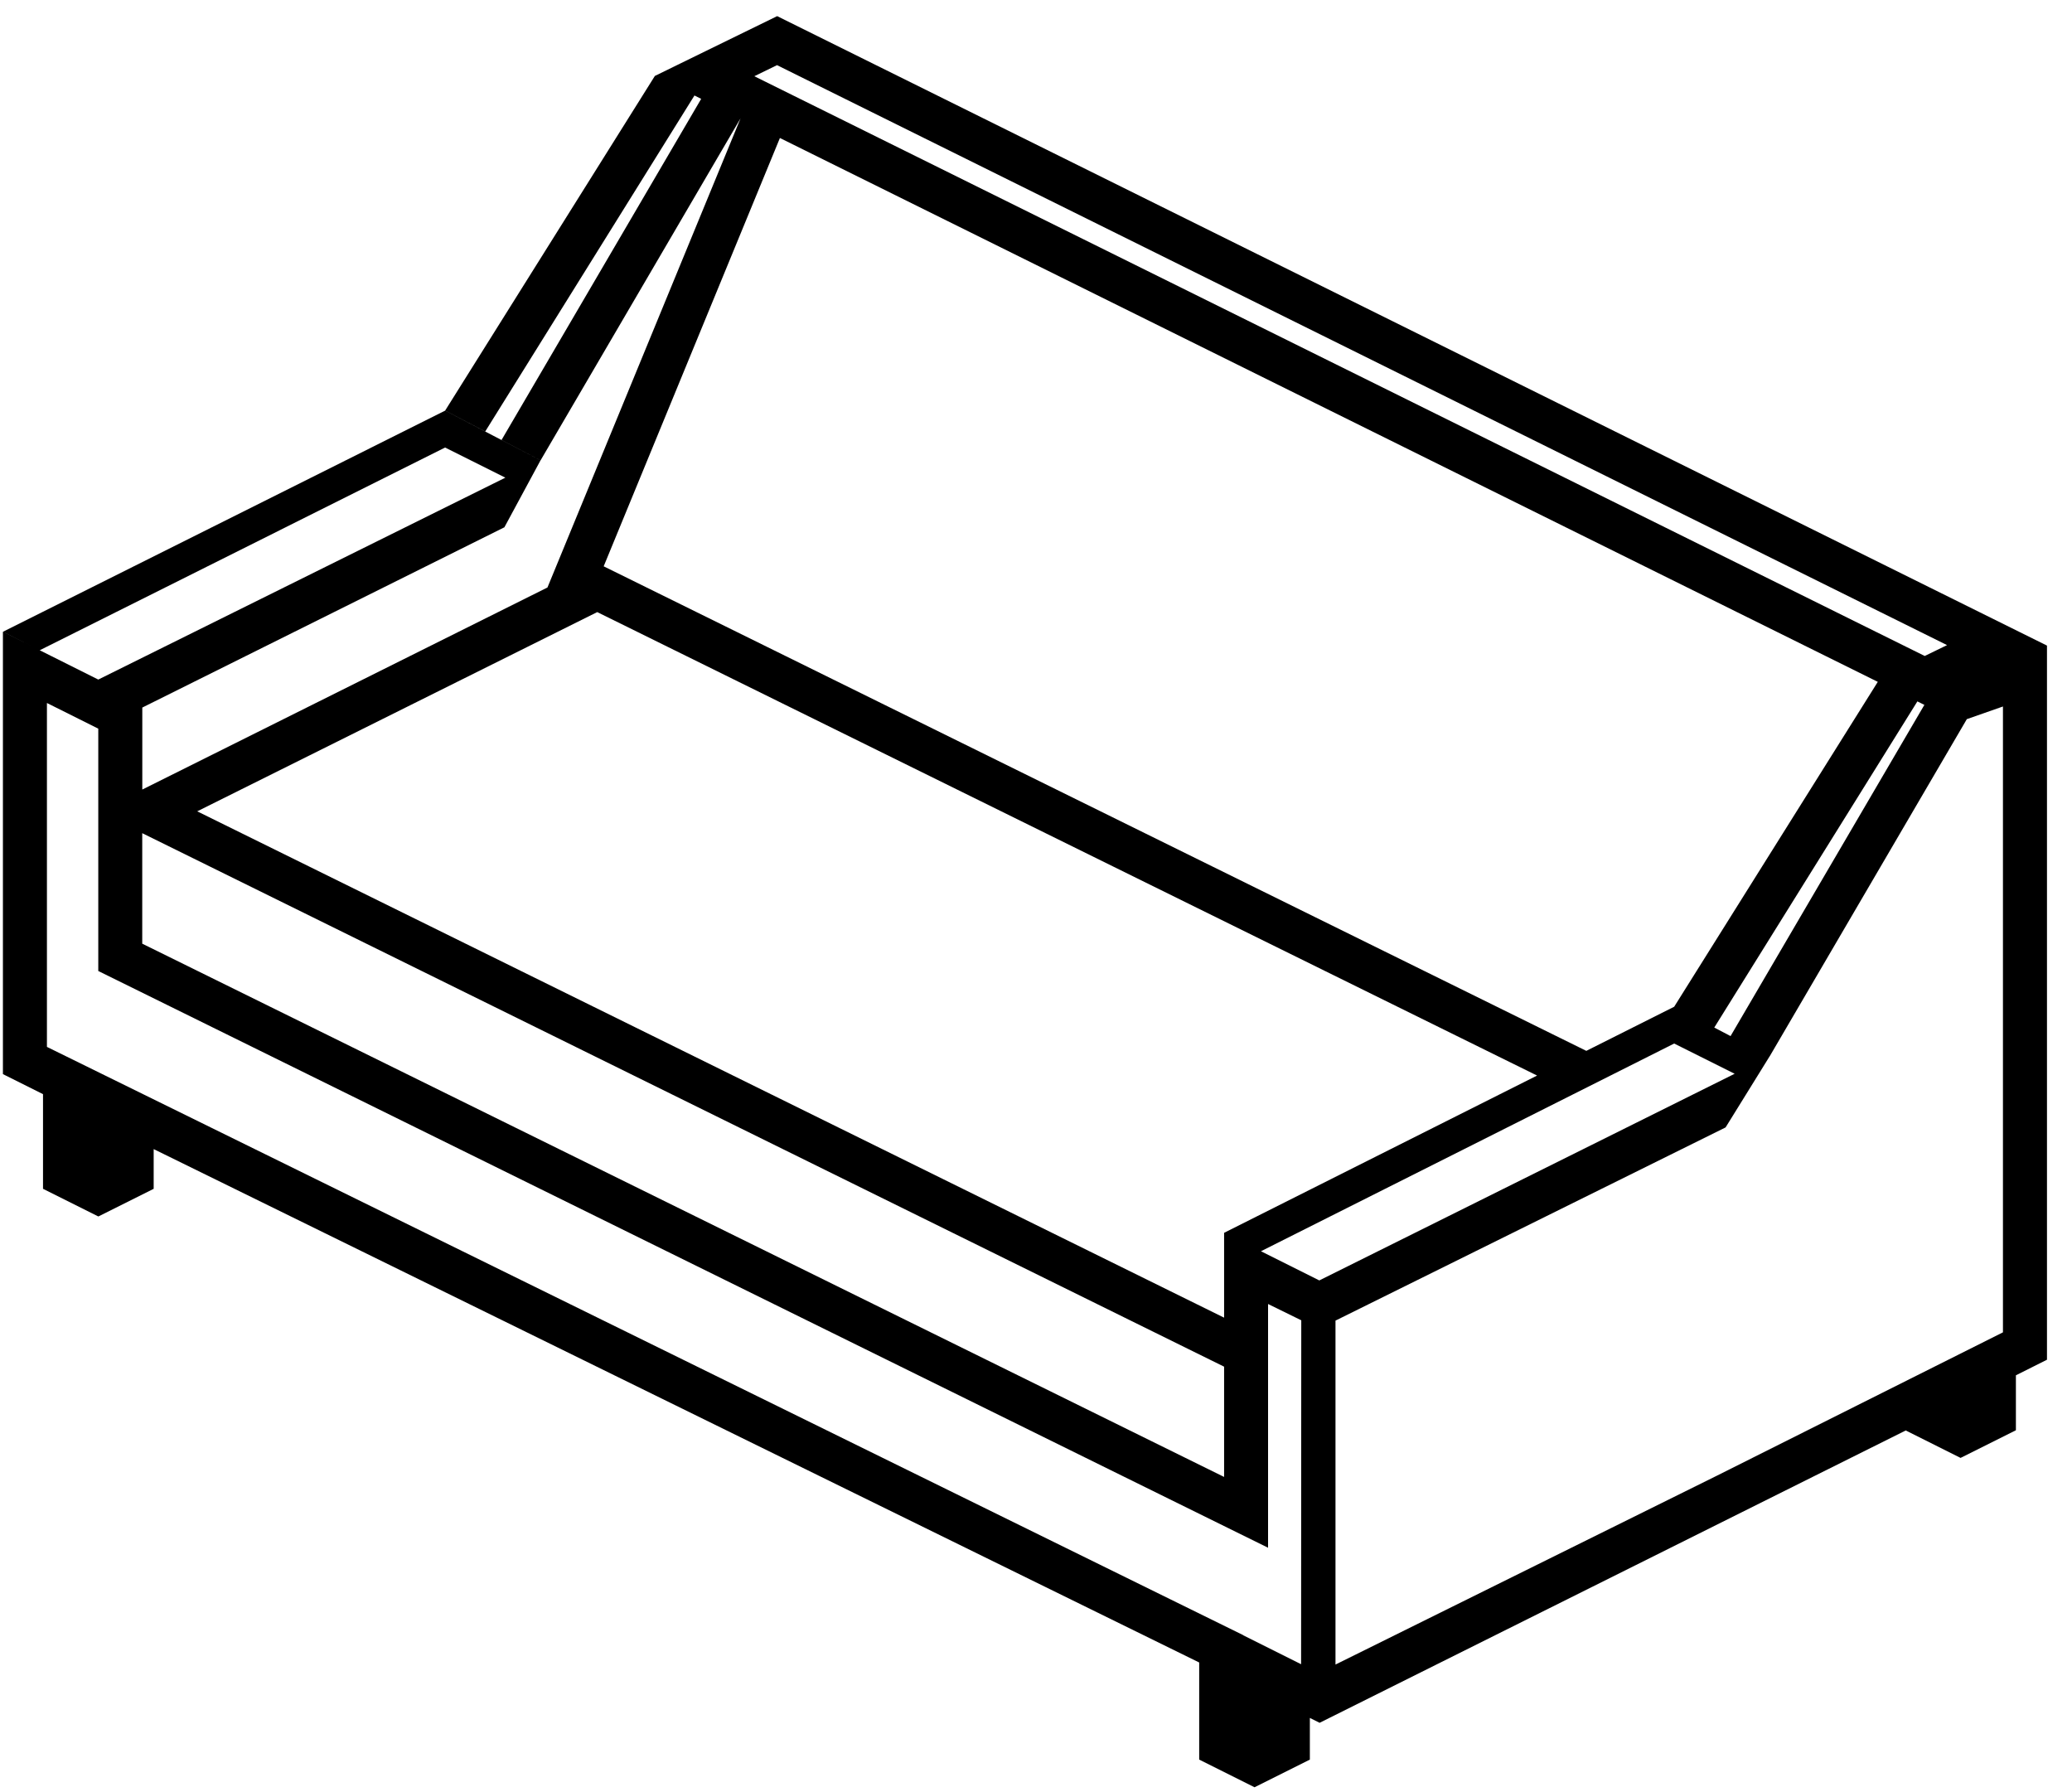 <!-- Generated by IcoMoon.io -->
<svg version="1.1" xmlns="http://www.w3.org/2000/svg" width="37" height="32" viewBox="0 0 37 32">
<title>furnished</title>
<path d="M36.552 11.527l-22.674-11.239-2.184 1.068-3.745 5.975 0.716 0.373 3.736-5.999 0.12 0.060-3.565 6.091 0.697 0.364 3.571-6.107-3.448 8.377-7.235 3.608v-1.464l6.466-3.219 0.645-1.195-1.703-0.888-7.897 3.949 0.657 0.33 7.239-3.62 1.076 0.538-7.269 3.605-1.703-0.852v7.897l0.716 0.358v1.69l0.988 0.494 0.988-0.494v-0.709l18.67 9.167v1.734l0.988 0.494 0.988-0.494v-0.744l0.174 0.087 10.467-5.22 0.979 0.49 0.988-0.494v-0.981l0.555-0.278v-12.75zM31.598 18.864v0zM2.54 15.475v-0.598l19.319 9.526v1.969l-19.319-9.522v-1.375zM29.896 18.633l1.080 0.54-7.417 3.69-1.042-0.521 7.379-3.709zM30.903 18.5l-0.291-0.152 3.627-5.824 0.125 0.062-3.461 5.914zM13.875 1.163l20.894 10.356-0.399 0.194-20.9-10.352 0.404-0.197zM13.927 2.464l19.605 9.711-3.636 5.801-1.569 0.788-17.547-8.652 3.147-7.648zM10.664 10.929l16.784 8.276-5.589 2.808v1.513l-0.002 0.001-18.335-9.040 7.142-3.557zM0.837 12.552l0.918 0.459v4.327l20.889 10.298v-4.352l0.593 0.291-0.003 6.141-1.034-0.517 0.001-0.002-21.363-10.504v-6.141zM23.847 23.581l6.967-3.45 0.785-1.267 0.001 0 3.522-6.023 0.645-0.226v11.175l-5.107 2.559-6.812 3.373v-6.142h-0z"></path>
</svg>
